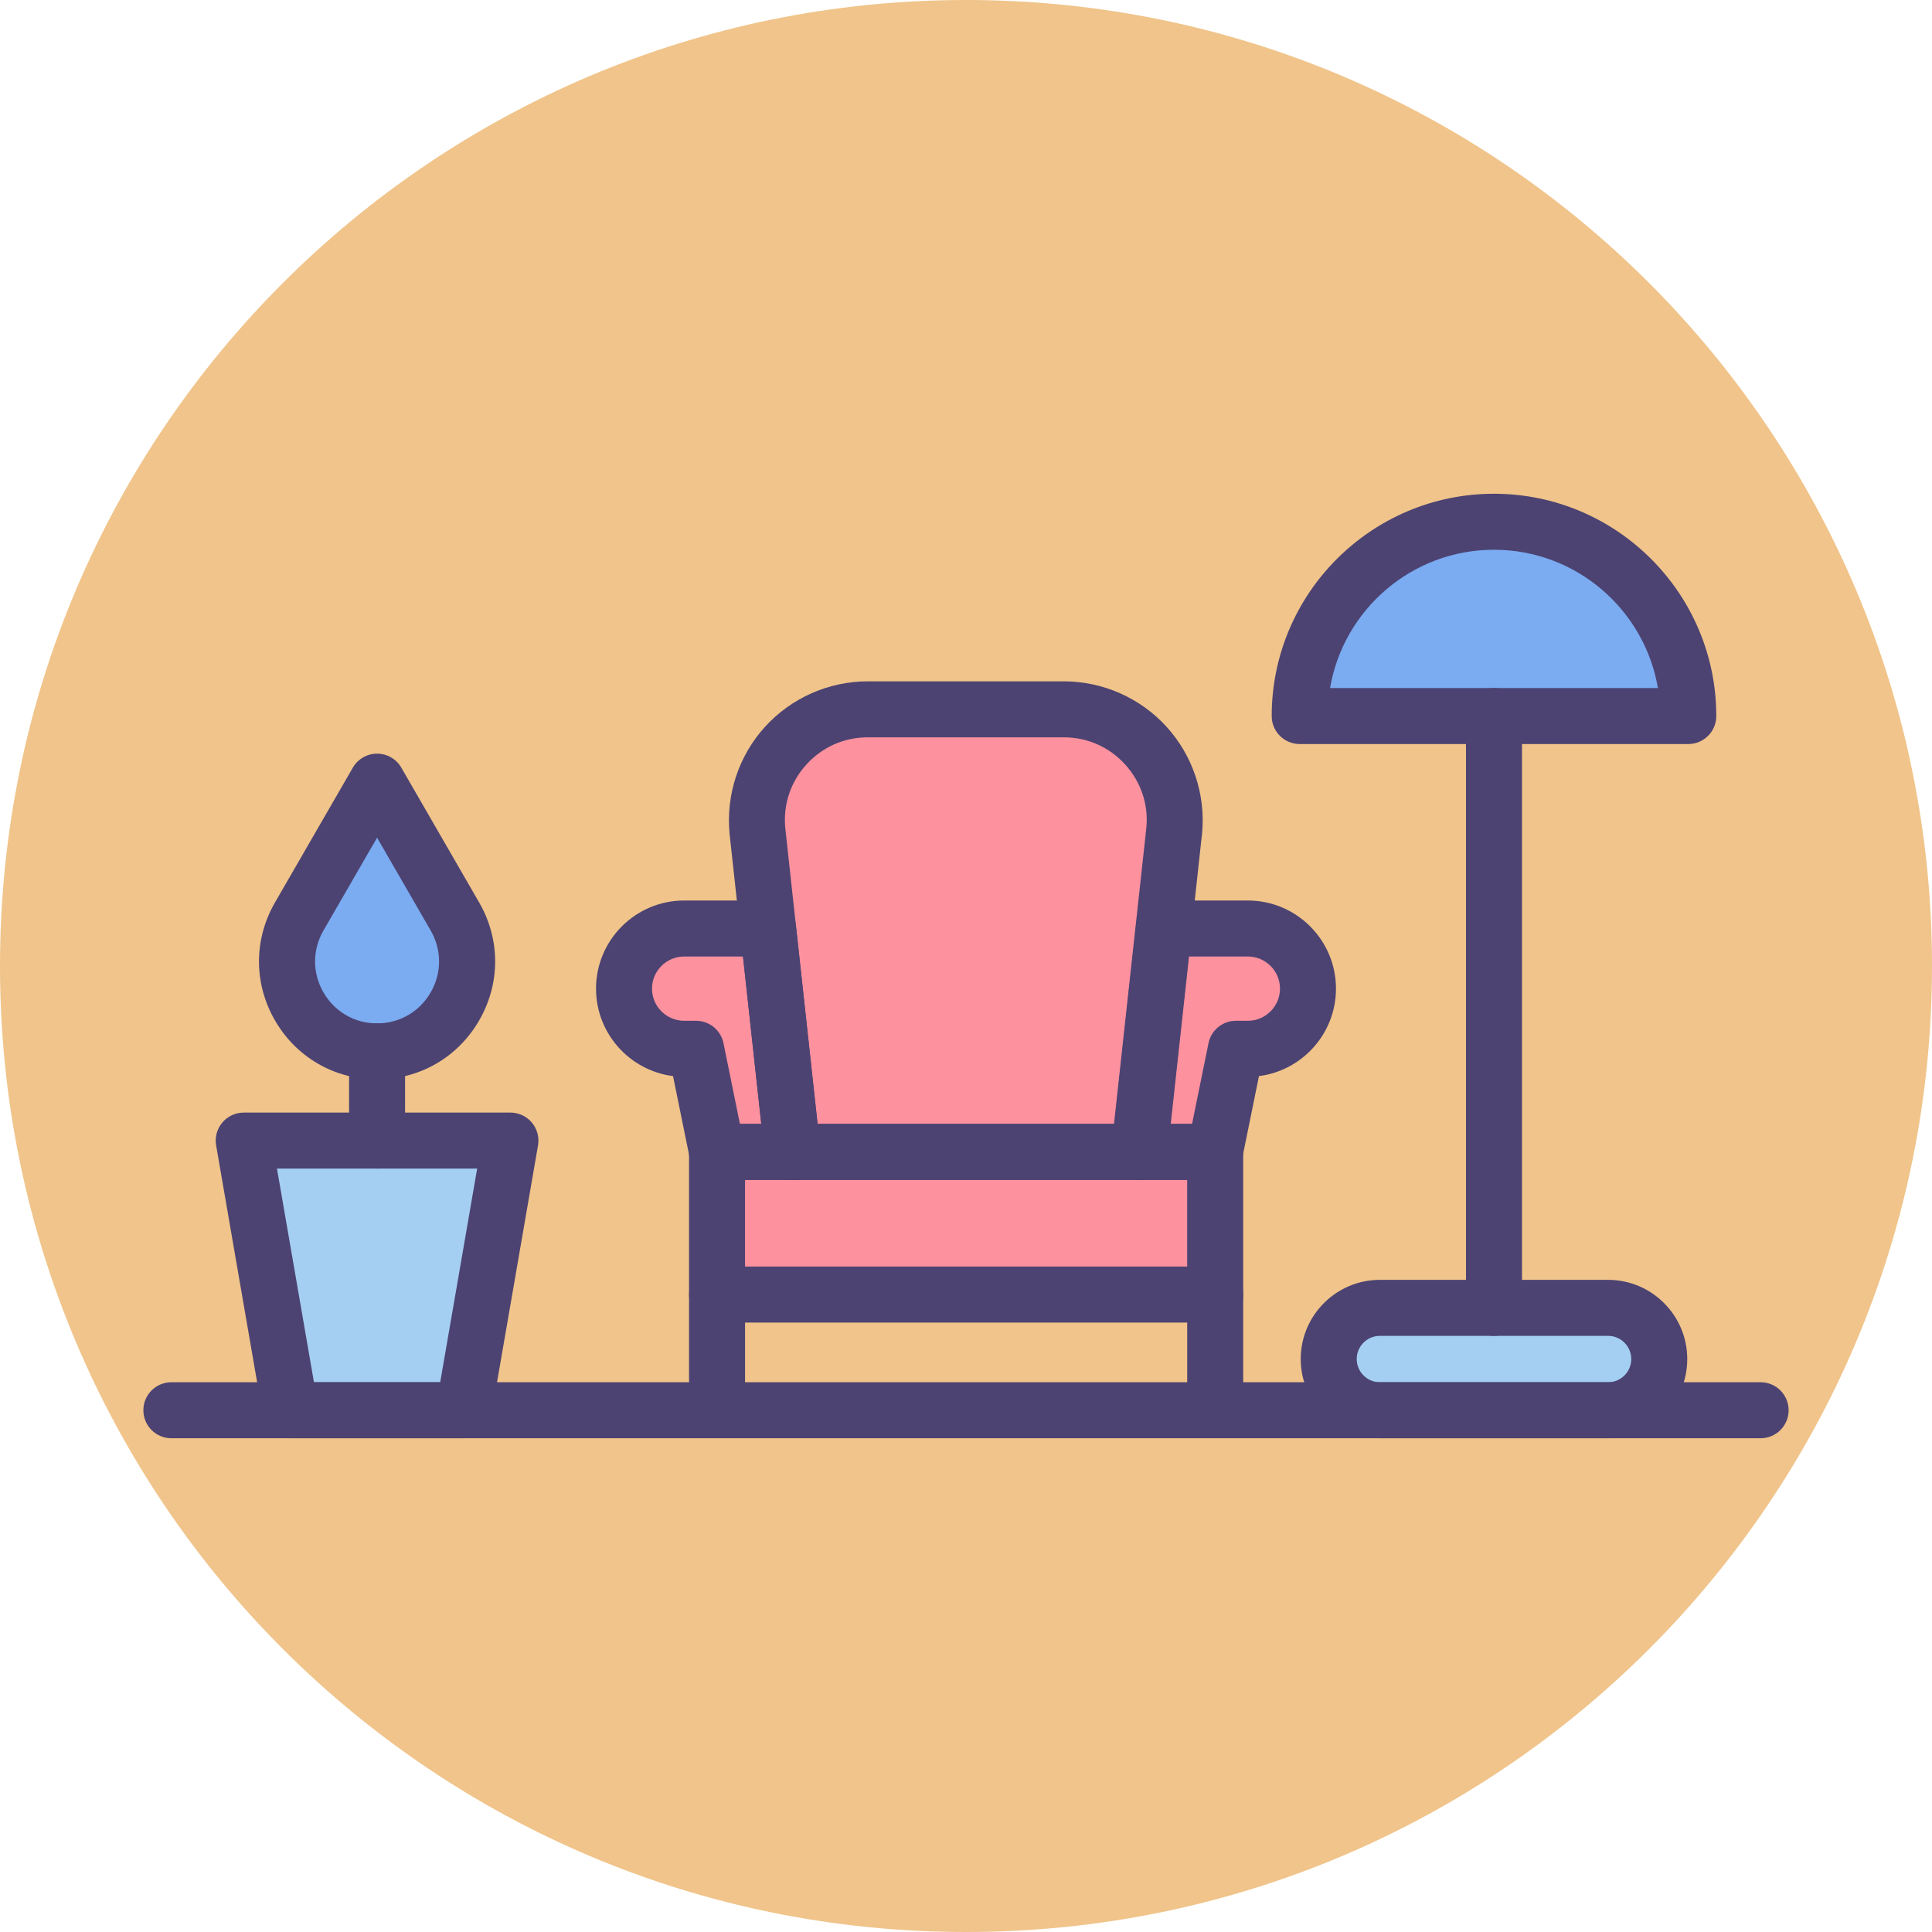 <!-- icon666.com - MILLIONS vector ICONS FREE --><svg viewBox="0 0 414 414" xmlns="http://www.w3.org/2000/svg"><path d="m414 207c0 114.324-92.676 207-207 207s-207-92.676-207-207 92.676-207 207-207 207 92.676 207 207zm0 0" fill="#f0c48a"></path><path d="m244.094 246.836h-74.273l-7.52-68.82c-1.332-13.949 9.641-26.016 23.652-26.016h42.004c14.016 0 24.984 12.066 23.652 26.016zm0 0" fill="#fd919e"></path><path d="m164.59 198.965h-17.984c-7.117 0-12.887 5.77-12.887 12.887 0 7.117 5.77 12.887 12.887 12.887h2.551l4.496 22.098h16.168zm0 0" fill="#fd919e"></path><path d="m249.41 198.965h17.98c7.117 0 12.887 5.77 12.887 12.887 0 7.117-5.77 12.887-12.887 12.887h-2.547l-4.496 22.098h-16.168zm0 0" fill="#fd919e"></path><path d="m153.652 246.84h106.746v30.57h-106.746zm0 0" fill="#fd919e"></path><g fill="#4c4372"><path d="m244.094 252.836h-74.273c-3.062 0-5.633-2.305-5.965-5.348l-7.52-68.82c-.801-8.41 1.969-16.738 7.598-22.926 5.629-6.191 13.656-9.742 22.023-9.742h42c8.367 0 16.395 3.551 22.023 9.738 5.625 6.191 8.398 14.52 7.605 22.848l-7.527 68.902c-.332 3.043-2.906 5.348-5.965 5.348zm-68.895-12h63.516l6.934-63.473c.473-4.961-1.141-9.801-4.551-13.551-3.406-3.75-8.074-5.812-13.141-5.812h-42.004c-5.062 0-9.73 2.062-13.141 5.812-3.406 3.75-5.02 8.59-4.539 13.637zm0 0"></path><path d="m169.82 252.836h-16.168c-2.852 0-5.312-2.008-5.879-4.805l-3.551-17.441c-9.293-1.176-16.504-9.129-16.504-18.738 0-10.414 8.473-18.887 18.887-18.887h17.984c3.059 0 5.633 2.305 5.965 5.348l5.227 47.871c.188 1.695-.355 3.391-1.496 4.66-1.137 1.27-2.762 1.992-4.465 1.992zm-11.266-12h4.574l-3.918-35.871h-12.605c-3.797 0-6.887 3.09-6.887 6.887 0 3.797 3.09 6.887 6.887 6.887h2.551c2.852 0 5.309 2.008 5.879 4.805zm0 0"></path><path d="m260.348 252.836h-16.168c-1.703 0-3.328-.723-4.465-1.992-1.141-1.27-1.684-2.965-1.5-4.656l5.23-47.875c.332-3.043 2.902-5.348 5.965-5.348h17.984c10.414 0 18.887 8.473 18.887 18.887 0 9.609-7.211 17.562-16.504 18.738l-3.547 17.441c-.57 2.797-3.031 4.805-5.883 4.805zm-9.477-12h4.574l3.52-17.293c.57-2.797 3.027-4.805 5.883-4.805h2.547c3.797 0 6.887-3.09 6.887-6.887 0-3.797-3.09-6.887-6.887-6.887h-12.605zm0 0"></path><path d="m260.398 283.41h-106.746c-3.312 0-6-2.688-6-6v-30.574c0-3.312 2.688-6 6-6h106.746c3.316 0 6 2.688 6 6v30.574c0 3.312-2.688 6-6 6zm-100.746-12h94.746v-18.574h-94.746zm0 0"></path><path d="m153.652 308.195c-3.312 0-6-2.684-6-6v-24.785c0-3.316 2.688-6 6-6s6 2.684 6 6v24.785c0 3.312-2.688 6-6 6zm0 0"></path><path d="m260.398 308.195c-3.312 0-6-2.684-6-6v-24.785c0-3.316 2.688-6 6-6s6 2.684 6 6v24.785c0 3.312-2.688 6-6 6zm0 0"></path></g><path d="m361.773 153.438c0-22.992-18.637-41.633-41.633-41.633-22.992 0-41.633 18.641-41.633 41.633zm0 0" fill="#7babf1"></path><path d="m344.586 280.254h-48.887c-6.059 0-10.969 4.914-10.969 10.973 0 6.059 4.91 10.969 10.969 10.969h48.887c6.059 0 10.969-4.914 10.969-10.969 0-6.062-4.91-10.973-10.969-10.973zm0 0" fill="#a4cff2"></path><path d="m361.773 159.438h-83.266c-3.312 0-6-2.684-6-6 0-26.266 21.367-47.633 47.633-47.633s47.633 21.367 47.633 47.633c0 3.312-2.684 6-6 6zm-76.758-12h70.254c-2.859-16.801-17.523-29.633-35.129-29.633-17.602 0-32.266 12.832-35.125 29.633zm0 0" fill="#4c4372"></path><path d="m320.141 286.254c-3.312 0-6-2.688-6-6v-126.816c0-3.312 2.688-6 6-6 3.316 0 6 2.688 6 6v126.816c0 3.312-2.688 6-6 6zm0 0" fill="#4c4372"></path><path d="m344.586 308.195h-48.887c-9.355 0-16.973-7.613-16.973-16.969 0-9.359 7.613-16.973 16.973-16.973h48.887c9.355 0 16.969 7.613 16.969 16.973 0 9.355-7.613 16.969-16.969 16.969zm-48.887-21.941c-2.742 0-4.973 2.23-4.973 4.973 0 2.738 2.23 4.969 4.973 4.969h48.887c2.738 0 4.969-2.23 4.969-4.969 0-2.742-2.227-4.973-4.969-4.973zm0 0" fill="#4c4372"></path><path d="m80.801 225.293c-14.828 0-24.098-16.055-16.684-28.898l16.684-28.895 16.684 28.895c7.414 12.844-1.852 28.898-16.684 28.898zm0 0" fill="#7babf1"></path><path d="m52.227 244.414h57.152l-10 57.781h-37.152zm0 0" fill="#a4cff2"></path><path d="m99.379 308.195h-37.152c-2.922 0-5.418-2.102-5.914-4.977l-10-57.781c-.301-1.742.184-3.531 1.324-4.887 1.137-1.352 2.816-2.137 4.59-2.137h57.152c1.77 0 3.449.785 4.59 2.137 1.137 1.355 1.621 3.145 1.32 4.887l-10 57.781c-.496 2.875-2.992 4.977-5.91 4.977zm-32.102-12h27.051l7.922-45.781h-42.898zm0 0" fill="#4c4372"></path><path d="m80.801 250.414c-3.312 0-6-2.684-6-6v-19.121c0-3.316 2.688-6 6-6s6 2.684 6 6v19.121c0 3.316-2.688 6-6 6zm0 0" fill="#4c4372"></path><path d="m80.801 231.293c-9.133 0-17.312-4.723-21.879-12.633s-4.566-17.352 0-25.266l16.684-28.895c1.07-1.855 3.051-3 5.195-3s4.125 1.145 5.195 3l16.684 28.895c4.566 7.91 4.566 17.355 0 25.266-4.566 7.91-12.746 12.633-21.879 12.633zm0-51.793-11.488 19.895c-2.398 4.156-2.398 9.113 0 13.266s6.695 6.633 11.488 6.633c4.797 0 9.09-2.48 11.488-6.633 2.398-4.152 2.398-9.109 0-13.266zm0 0" fill="#4c4372"></path><path d="m377.277 308.195h-340.555c-3.316 0-6-2.684-6-6 0-3.312 2.684-6 6-6h340.555c3.312 0 6 2.688 6 6 0 3.316-2.688 6-6 6zm0 0" fill="#4c4372"></path></svg>
